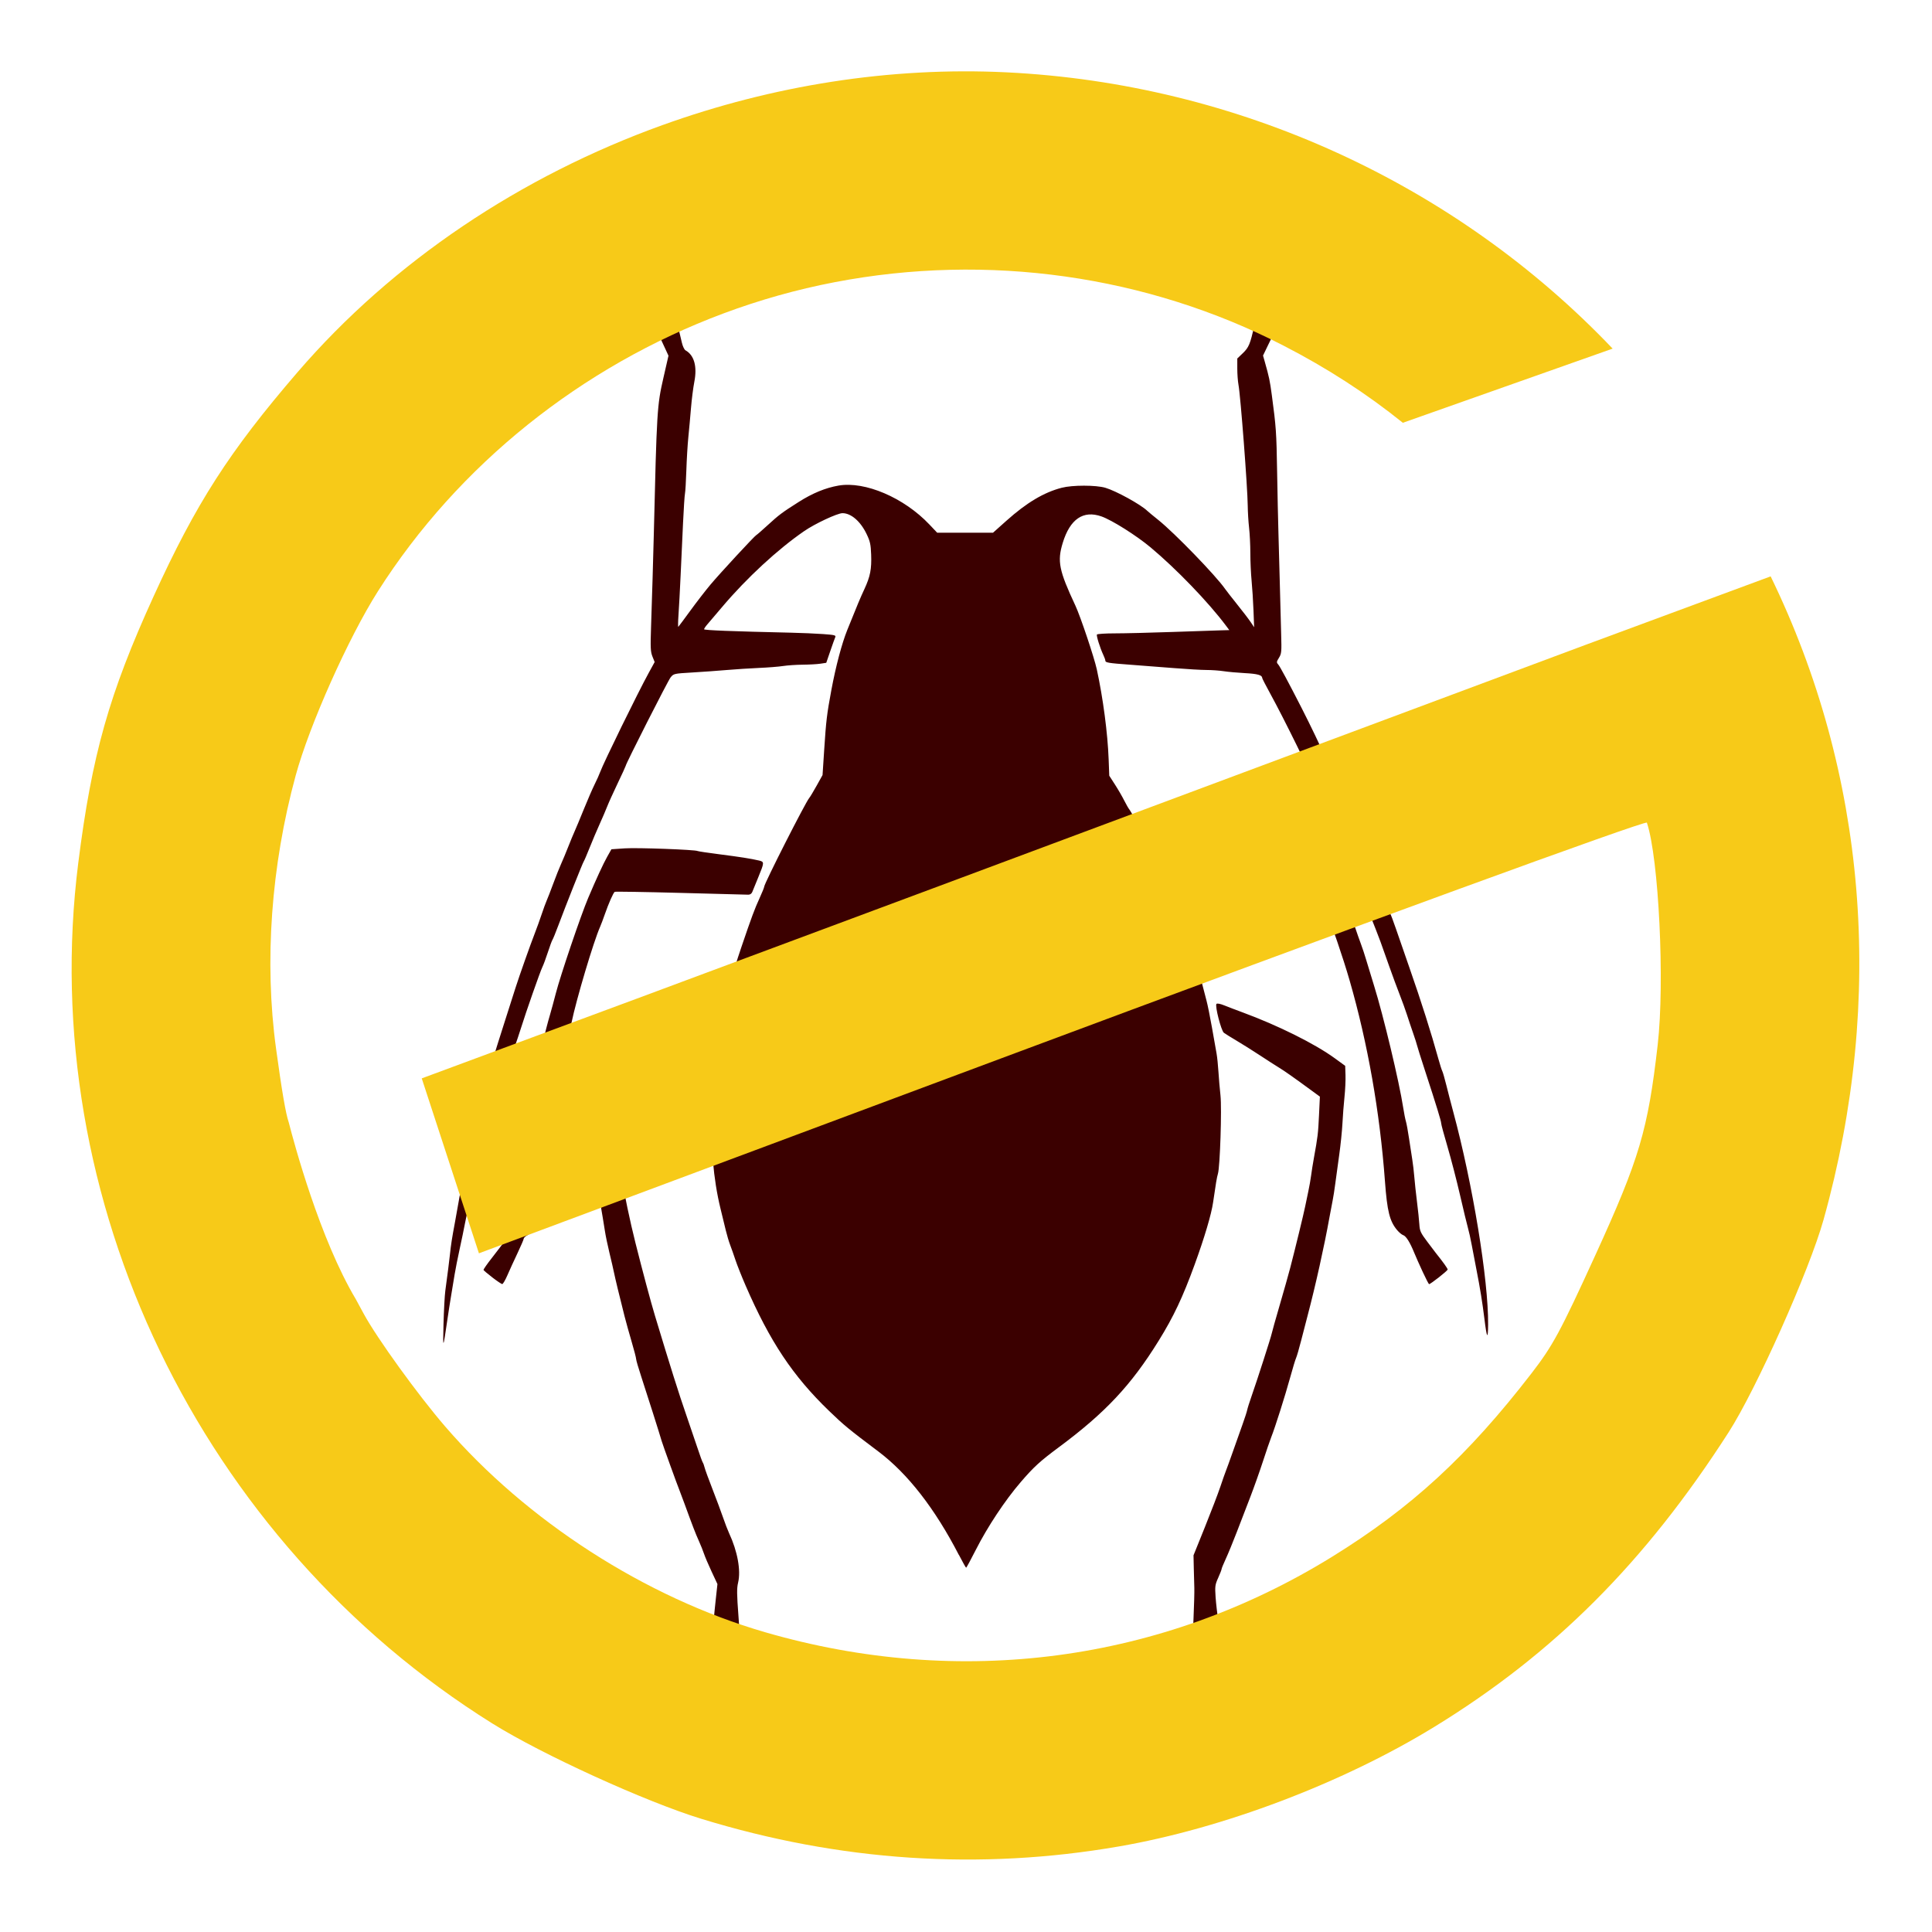<?xml version="1.0" encoding="UTF-8" standalone="no"?>
<!-- Created with Inkscape (http://www.inkscape.org/) -->

<svg
   xmlns:dc="http://purl.org/dc/elements/1.1/"
   xmlns:cc="http://creativecommons.org/ns#"
   xmlns:rdf="http://www.w3.org/1999/02/22-rdf-syntax-ns#"
   xmlns:svg="http://www.w3.org/2000/svg"
   xmlns="http://www.w3.org/2000/svg"
   xmlns:sodipodi="http://sodipodi.sourceforge.net/DTD/sodipodi-0.dtd"
   xmlns:inkscape="http://www.inkscape.org/namespaces/inkscape"
   width="1000"
   height="1000"
   viewBox="0 0 264.583 264.583"
   version="1.1"
   id="svg8"
   inkscape:version="0.92.4 (5da689c313, 2019-01-14)"
   sodipodi:docname="Logo.svg"
   inkscape:export-filename="C:\Users\jdath\OneDrive\Documents\Websites Refs\Grantham Pest Control\Logos\gpc-logoo.png"
   inkscape:export-xdpi="103.68758"
   inkscape:export-ydpi="103.68758">
  <defs
     id="defs2" />
  <sodipodi:namedview
     id="base"
     pagecolor="#ffffff"
     bordercolor="#666666"
     borderopacity="1.0"
     inkscape:pageopacity="0"
     inkscape:pageshadow="2"
     inkscape:zoom="0.49497475"
     inkscape:cx="355.22583"
     inkscape:cy="459.51006"
     inkscape:document-units="px"
     inkscape:current-layer="g4678"
     showgrid="false"
     units="px"
     inkscape:pagecheckerboard="true"
     borderlayer="false"
     inkscape:window-width="1920"
     inkscape:window-height="1017"
     inkscape:window-x="-8"
     inkscape:window-y="-8"
     inkscape:window-maximized="1" />
  <path
     style="display:none;fill:#ff0000;stroke-width:0.546"
     d="M 36.739,202.968 C 8.532,166.603 3.687,116.181 24.535,75.969 31.254,63.009 36.188,56.215 46.283,46.018 55.887,36.317 62.457,31.35 74.663,24.563 105.111,7.635 144.609,5.753 177.396,19.669 c 31.115,13.205 55.381,39.017 66.373,70.6 13.127,37.719 7.019,77.885 -16.877,110.98 -4.104,5.685 -16.237,18.129 -21.701,22.26 -16.472,12.452 -32.101,19.68 -50.511,23.36 -14.084,2.815 -31.146,2.981 -45.036,0.438 C 91.041,243.9 73.943,236.292 58.537,224.564 52.304,219.819 41.53,209.145 36.74,202.968 Z m 38.38,1.122 c 21.865,16.123 48.374,22.066 74.614,16.727 12.17,-2.476 21.636,-6.377 33.419,-13.771 3.983,-2.499 5.571,-3.899 13.545,-11.943 9.941,-10.028 12.314,-13.211 17.468,-23.43 3.781,-7.498 8.755,-23.346 8.905,-28.373 0.011,-0.371 -40.552,-0.477 -91.923,-0.24 l -91.943,0.425 0.319,2.193 c 0.531,3.651 3.059,12.677 5,17.854 5.867,15.643 17.226,30.7 30.595,40.558 z m 56.266,-85.502 92.136,-0.41 -0.906,-4.766 C 219.106,94.944 211.703,79.98 199.51,66.706 185.627,51.592 166.726,41.438 146.181,38.057 121.058,33.923 94.662,40.447 74.635,55.741 68.802,60.195 59.878,69.353 55.831,75.037 48.582,85.218 43.295,96.914 40.775,108.343 c -1.551,7.036 -2.06,10.124 -1.724,10.457 0.11,0.109 41.66,0.013 92.335,-0.213 z"
     id="path4662"
     inkscape:connector-curvature="0"
     inkscape:label="Stop"
     sodipodi:insensitive="true" />
  <g
     id="g4678"
     inkscape:label="Logo"
     transform="matrix(1.241,0,0,1.241,-31.932,-31.932)"
     style="fill:#008080">
    <path
       inkscape:label="roach"
       inkscape:connector-curvature="0"
       id="path4649"
       d="m 105.467,207.05 -1.206,-0.146 0.106,-1.02 c 0.058,-0.561 0.121,-1.248 0.139,-1.527 0.018,-0.279 0.115,-1.252 0.215,-2.163 l 0.181,-1.656 -0.647,-1.385 c -0.356,-0.762 -0.729,-1.638 -0.83,-1.947 -0.101,-0.309 -0.358,-0.951 -0.572,-1.427 -0.38,-0.846 -0.68,-1.622 -1.586,-4.11 -0.246,-0.674 -0.501,-1.356 -0.568,-1.514 -0.22,-0.524 -1.851,-5.04 -1.953,-5.408 -0.163,-0.589 -1.649,-5.274 -2.255,-7.112 -0.309,-0.937 -0.562,-1.807 -0.562,-1.934 0,-0.127 -0.222,-0.982 -0.493,-1.901 -0.271,-0.919 -0.625,-2.191 -0.786,-2.825 -0.549,-2.162 -1.036,-4.181 -1.167,-4.831 -0.071,-0.357 -0.296,-1.33 -0.499,-2.163 -0.203,-0.833 -0.431,-1.936 -0.507,-2.452 -0.076,-0.516 -0.34,-2.105 -0.588,-3.533 -0.763,-4.401 -1.215,-8.499 -1.376,-12.478 -0.082,-2.018 -0.073,-2.106 0.227,-2.379 0.99,-0.903 6.594,-3.974 8.795,-4.819 0.436,-0.167 0.923,-0.366 1.082,-0.441 0.899,-0.425 3.975,-1.481 4.061,-1.395 0.097,0.097 -0.436,2.934 -0.578,3.078 -0.091,0.093 -0.499,0.352 -0.907,0.577 -1.839,1.014 -7.234,4.569 -8.85,5.832 l -1.179,0.921 0.082,1.082 c 0.286,3.765 1.389,10.07 2.612,14.926 0.804,3.192 1.684,6.477 2.144,8.004 1.712,5.672 2.634,8.596 3.479,11.032 0.413,1.19 0.965,2.812 1.227,3.605 0.262,0.793 0.522,1.507 0.579,1.586 0.056,0.079 0.146,0.326 0.199,0.548 0.053,0.222 0.443,1.293 0.867,2.379 0.424,1.087 0.948,2.495 1.166,3.129 0.217,0.635 0.517,1.413 0.665,1.731 0.933,1.995 1.322,4.121 0.999,5.463 -0.151,0.629 -0.144,1.276 0.04,3.701 0.123,1.616 0.192,2.989 0.153,3.052 -0.08,0.129 -0.236,0.123 -1.908,-0.08 z m 51.969,-2.655 c 0.066,-1.487 0.107,-3.028 0.092,-3.425 -0.015,-0.397 -0.042,-1.37 -0.059,-2.163 l -0.031,-1.442 1.251,-3.101 c 0.688,-1.705 1.457,-3.715 1.708,-4.465 0.251,-0.75 0.525,-1.529 0.608,-1.731 0.083,-0.201 0.425,-1.145 0.76,-2.096 0.335,-0.952 0.819,-2.315 1.074,-3.028 0.255,-0.714 0.492,-1.444 0.525,-1.623 0.033,-0.179 0.249,-0.86 0.478,-1.514 0.614,-1.749 2.157,-6.542 2.227,-6.92 0.033,-0.179 0.43,-1.591 0.882,-3.138 0.452,-1.547 0.974,-3.396 1.16,-4.11 0.551,-2.117 1.497,-6.002 1.65,-6.778 0.078,-0.397 0.235,-1.147 0.348,-1.668 0.113,-0.521 0.25,-1.3 0.305,-1.731 0.054,-0.431 0.193,-1.303 0.308,-1.937 0.429,-2.368 0.468,-2.694 0.564,-4.713 l 0.098,-2.065 -0.846,-0.62 c -2.052,-1.504 -3.053,-2.209 -3.658,-2.576 -0.357,-0.217 -1.298,-0.821 -2.091,-1.344 -0.793,-0.522 -1.961,-1.257 -2.596,-1.632 -0.635,-0.375 -1.266,-0.769 -1.404,-0.875 -0.301,-0.233 -1.008,-2.983 -0.818,-3.184 0.079,-0.083 0.419,-0.018 0.886,0.172 0.417,0.169 1.31,0.51 1.985,0.758 3.913,1.441 7.968,3.457 10.169,5.056 l 1.165,0.847 0.035,1.024 c 0.019,0.563 -0.031,1.652 -0.113,2.42 -0.081,0.768 -0.183,2.077 -0.225,2.91 -0.043,0.833 -0.202,2.39 -0.354,3.461 -0.152,1.071 -0.348,2.498 -0.434,3.173 -0.087,0.674 -0.219,1.518 -0.293,1.875 -0.075,0.357 -0.234,1.201 -0.355,1.875 -0.555,3.109 -1.551,7.589 -2.405,10.816 -0.157,0.595 -0.477,1.828 -0.71,2.74 -0.233,0.912 -0.487,1.788 -0.565,1.947 -0.077,0.159 -0.373,1.132 -0.656,2.163 -0.557,2.024 -1.664,5.513 -2.081,6.562 -0.142,0.357 -0.554,1.557 -0.915,2.668 -0.361,1.11 -0.995,2.895 -1.407,3.966 -0.413,1.071 -1.088,2.823 -1.5,3.894 -0.412,1.071 -0.955,2.389 -1.206,2.93 -0.251,0.541 -0.456,1.042 -0.456,1.114 0,0.071 -0.168,0.505 -0.374,0.963 -0.344,0.765 -0.367,0.939 -0.286,2.131 0.049,0.714 0.185,1.882 0.302,2.596 0.117,0.714 0.213,1.533 0.214,1.82 5.5e-4,0.491 -0.031,0.527 -0.54,0.611 -0.297,0.049 -0.989,0.09 -1.537,0.091 l -0.996,0.002 z m -25.889,-7.066 c -2.642,-5.119 -5.649,-8.985 -8.879,-11.416 -3.296,-2.48 -3.796,-2.892 -5.444,-4.481 -4.006,-3.862 -6.534,-7.659 -9.218,-13.846 -0.43,-0.991 -0.933,-2.257 -1.117,-2.812 -0.184,-0.555 -0.447,-1.302 -0.584,-1.658 -0.137,-0.357 -0.35,-1.071 -0.475,-1.586 -0.125,-0.516 -0.387,-1.592 -0.582,-2.393 -0.808,-3.301 -1.123,-7.033 -0.963,-11.379 0.233,-6.326 1.176,-11.389 3.262,-17.521 1.123,-3.301 1.462,-4.213 1.998,-5.38 0.284,-0.619 0.517,-1.194 0.517,-1.278 0,-0.334 4.545,-9.289 4.965,-9.782 0.101,-0.119 0.474,-0.738 0.829,-1.377 l 0.645,-1.16 0.183,-2.805 c 0.207,-3.18 0.296,-3.923 0.786,-6.555 0.49,-2.634 1.157,-5.153 1.761,-6.652 1.171,-2.906 1.416,-3.491 1.886,-4.504 0.649,-1.398 0.808,-2.213 0.748,-3.814 -0.042,-1.128 -0.117,-1.466 -0.5,-2.263 -0.677,-1.41 -1.713,-2.307 -2.664,-2.307 -0.562,0 -3.035,1.157 -4.226,1.978 -2.929,2.018 -6.34,5.17 -9.019,8.333 -0.739,0.872 -1.497,1.764 -1.686,1.982 -0.188,0.217 -0.342,0.451 -0.342,0.518 0,0.109 3.033,0.228 9.618,0.378 1.126,0.026 2.704,0.093 3.506,0.151 1.277,0.091 1.446,0.134 1.354,0.341 -0.058,0.13 -0.305,0.82 -0.55,1.534 l -0.445,1.298 -0.649,0.098 c -0.357,0.054 -1.233,0.103 -1.947,0.109 -0.714,0.006 -1.687,0.072 -2.163,0.146 -0.476,0.074 -1.675,0.17 -2.664,0.212 -0.989,0.043 -2.579,0.146 -3.533,0.228 -0.954,0.083 -2.666,0.206 -3.806,0.273 -2.043,0.121 -2.076,0.128 -2.411,0.537 -0.289,0.352 -4.963,9.559 -4.963,9.776 0,0.041 -0.396,0.905 -0.881,1.918 -0.485,1.014 -1.007,2.168 -1.16,2.564 -0.154,0.397 -0.529,1.273 -0.835,1.947 -0.306,0.674 -0.801,1.842 -1.1,2.596 -0.3,0.753 -0.592,1.435 -0.65,1.514 -0.116,0.159 -1.957,4.796 -2.806,7.066 -0.296,0.793 -0.588,1.507 -0.647,1.586 -0.059,0.079 -0.287,0.696 -0.506,1.37 -0.219,0.674 -0.497,1.42 -0.617,1.658 -0.22,0.434 -1.825,5.013 -2.326,6.634 -0.147,0.476 -0.527,1.612 -0.844,2.524 -0.638,1.833 -1.439,4.427 -1.983,6.417 -0.195,0.714 -0.408,1.395 -0.473,1.514 -0.065,0.119 -0.29,0.865 -0.5,1.658 -0.775,2.933 -1.144,4.362 -1.49,5.768 -0.195,0.793 -0.445,1.767 -0.556,2.163 -0.111,0.397 -0.279,1.143 -0.374,1.658 -0.095,0.516 -0.351,1.749 -0.568,2.74 -0.217,0.991 -0.468,2.257 -0.557,2.812 -0.089,0.555 -0.26,1.594 -0.381,2.307 -0.121,0.714 -0.318,1.979 -0.438,2.812 -0.458,3.174 -0.485,3.198 -0.409,0.361 0.04,-1.507 0.13,-3.162 0.2,-3.677 0.257,-1.897 0.432,-3.263 0.506,-3.966 0.122,-1.156 0.217,-1.765 0.574,-3.677 0.185,-0.991 0.411,-2.257 0.503,-2.812 0.157,-0.953 0.596,-2.914 1.388,-6.207 0.191,-0.796 0.348,-1.556 0.348,-1.688 0,-0.132 0.357,-1.473 0.793,-2.98 0.436,-1.507 0.793,-2.823 0.793,-2.925 0,-0.203 0.458,-1.71 1.723,-5.668 0.456,-1.428 0.964,-3.018 1.128,-3.533 0.405,-1.272 1.634,-4.746 2.119,-5.985 0.217,-0.555 0.556,-1.496 0.754,-2.091 0.198,-0.595 0.447,-1.276 0.554,-1.514 0.107,-0.238 0.435,-1.082 0.727,-1.875 0.293,-0.793 0.68,-1.767 0.861,-2.163 0.181,-0.397 0.532,-1.24 0.781,-1.875 0.249,-0.635 0.571,-1.413 0.716,-1.731 0.145,-0.317 0.605,-1.42 1.022,-2.452 0.417,-1.031 0.951,-2.261 1.187,-2.732 0.236,-0.472 0.512,-1.088 0.614,-1.37 0.36,-0.997 4.151,-8.739 5.356,-10.936 l 0.655,-1.195 -0.244,-0.608 c -0.212,-0.527 -0.232,-0.964 -0.154,-3.276 0.122,-3.636 0.235,-7.429 0.298,-10.023 0.335,-13.894 0.365,-14.394 1.064,-17.447 l 0.56,-2.449 -0.333,-0.724 c -0.183,-0.398 -0.827,-1.788 -1.43,-3.089 -0.604,-1.301 -1.078,-2.457 -1.055,-2.57 0.053,-0.256 1.894,-1.079 2.468,-1.104 l 0.425,-0.018 0.355,1.586 c 0.195,0.872 0.473,2.073 0.618,2.668 0.145,0.595 0.338,1.406 0.428,1.802 0.091,0.396 0.271,0.78 0.4,0.852 0.961,0.538 1.308,1.775 0.977,3.475 -0.124,0.635 -0.289,1.932 -0.367,2.884 -0.078,0.952 -0.21,2.401 -0.293,3.22 -0.083,0.819 -0.183,2.474 -0.221,3.677 -0.039,1.203 -0.107,2.35 -0.151,2.548 -0.044,0.198 -0.141,1.658 -0.214,3.245 -0.073,1.586 -0.193,4.182 -0.266,5.768 -0.073,1.586 -0.177,3.533 -0.233,4.326 -0.055,0.793 -0.065,1.41 -0.022,1.37 0.043,-0.04 0.643,-0.846 1.332,-1.791 0.69,-0.946 1.685,-2.233 2.212,-2.861 1.059,-1.262 4.891,-5.403 5.063,-5.471 0.06,-0.024 0.621,-0.512 1.247,-1.086 1.26,-1.154 1.57,-1.387 3.425,-2.565 1.528,-0.971 2.959,-1.56 4.397,-1.811 2.919,-0.509 7.231,1.336 10.03,4.292 l 0.862,0.91 h 3.079 3.079 l 1.473,-1.316 c 2.241,-2.003 4.138,-3.135 6.112,-3.646 1.182,-0.306 3.773,-0.305 4.816,0.002 1.186,0.349 3.91,1.85 4.63,2.55 0.105,0.102 0.645,0.549 1.201,0.993 1.798,1.437 6.391,6.18 7.394,7.637 0.13,0.188 0.731,0.959 1.336,1.713 0.605,0.753 1.27,1.623 1.477,1.933 l 0.377,0.563 -0.071,-1.861 c -0.039,-1.023 -0.133,-2.496 -0.209,-3.272 -0.075,-0.776 -0.138,-2.139 -0.138,-3.028 -5.5e-4,-0.889 -0.063,-2.155 -0.139,-2.813 -0.076,-0.658 -0.143,-1.761 -0.15,-2.452 -0.019,-2.015 -0.795,-12.134 -1.022,-13.34 -0.072,-0.381 -0.13,-1.187 -0.13,-1.791 v -1.099 l 0.616,-0.59 c 0.654,-0.626 0.818,-1.023 1.259,-3.038 0.341,-1.556 0.994,-4.114 1.091,-4.27 0.043,-0.07 0.318,-0.006 0.611,0.141 0.293,0.147 0.869,0.377 1.279,0.512 0.41,0.134 0.812,0.324 0.893,0.421 0.104,0.125 -0.036,0.553 -0.48,1.47 -0.345,0.711 -1.032,2.134 -1.527,3.162 l -0.901,1.868 0.186,0.655 c 0.486,1.713 0.568,2.101 0.783,3.701 0.473,3.526 0.514,4.121 0.585,8.419 0.04,2.419 0.107,5.502 0.148,6.85 0.042,1.348 0.111,3.912 0.155,5.696 0.044,1.785 0.108,4.21 0.143,5.39 0.059,1.994 0.042,2.18 -0.241,2.639 -0.276,0.446 -0.284,0.517 -0.083,0.739 0.189,0.21 1.12,1.943 2.611,4.86 0.953,1.866 2.15,4.365 2.411,5.031 0.158,0.406 0.508,1.192 0.777,1.747 0.75,1.549 2.974,6.709 3.916,9.085 1.305,3.291 1.791,4.549 2.148,5.552 0.211,0.595 0.435,1.146 0.497,1.226 0.062,0.079 0.345,0.826 0.629,1.658 0.284,0.833 0.947,2.747 1.474,4.254 1.328,3.801 2.409,7.203 3.229,10.167 0.165,0.595 0.351,1.179 0.415,1.298 0.064,0.119 0.268,0.833 0.455,1.586 0.187,0.753 0.523,2.051 0.748,2.884 2.157,7.987 3.897,18.606 3.853,23.506 -0.015,1.726 -0.142,1.524 -0.408,-0.649 -0.215,-1.755 -0.481,-3.401 -0.876,-5.408 -0.164,-0.833 -0.4,-2.066 -0.524,-2.74 -0.124,-0.674 -0.311,-1.518 -0.416,-1.875 -0.104,-0.357 -0.495,-1.979 -0.869,-3.605 -0.374,-1.626 -0.997,-4.03 -1.383,-5.341 -0.387,-1.312 -0.702,-2.48 -0.701,-2.596 0.002,-0.239 -0.511,-1.911 -1.754,-5.717 -0.471,-1.442 -0.88,-2.74 -0.909,-2.884 -0.029,-0.144 -0.222,-0.749 -0.43,-1.344 -0.208,-0.595 -0.513,-1.503 -0.677,-2.019 -0.165,-0.516 -0.528,-1.521 -0.808,-2.235 -0.28,-0.714 -0.796,-2.109 -1.146,-3.1 -0.35,-0.991 -0.789,-2.228 -0.976,-2.747 -0.393,-1.095 -2.285,-5.816 -2.713,-6.771 -0.16,-0.357 -0.472,-1.136 -0.692,-1.731 -0.496,-1.338 -0.718,-1.863 -1.44,-3.404 -0.313,-0.669 -0.57,-1.271 -0.57,-1.337 0,-0.067 -0.38,-0.925 -0.844,-1.908 -0.464,-0.983 -0.896,-1.948 -0.958,-2.146 -0.298,-0.941 -3.404,-7.269 -4.939,-10.063 -0.496,-0.902 -0.901,-1.693 -0.901,-1.756 0,-0.305 -0.519,-0.449 -1.891,-0.522 -0.824,-0.044 -1.887,-0.14 -2.363,-0.214 -0.476,-0.073 -1.32,-0.133 -1.875,-0.133 -0.555,1.4e-4 -2.178,-0.094 -3.605,-0.209 -1.428,-0.115 -3.602,-0.283 -4.831,-0.373 -2.431,-0.178 -2.74,-0.23 -2.74,-0.454 0,-0.082 -0.096,-0.353 -0.214,-0.603 -0.371,-0.789 -0.795,-2.142 -0.713,-2.274 0.043,-0.07 0.935,-0.127 1.981,-0.128 1.046,-1.4e-4 3.914,-0.07 6.373,-0.156 2.459,-0.086 4.871,-0.167 5.361,-0.18 l 0.891,-0.024 -0.378,-0.505 c -1.941,-2.59 -5.455,-6.237 -8.311,-8.626 -1.564,-1.308 -4.254,-3.003 -5.418,-3.414 -2.01,-0.709 -3.472,0.289 -4.274,2.919 -0.622,2.038 -0.419,3.039 1.4,6.93 0.549,1.173 2.073,5.714 2.358,7.021 0.688,3.164 1.199,7.039 1.307,9.909 l 0.069,1.833 0.631,0.979 c 0.347,0.538 0.809,1.336 1.027,1.772 0.218,0.436 0.48,0.89 0.584,1.009 0.256,0.295 2.569,4.821 3.239,6.341 0.299,0.677 0.81,1.792 1.137,2.478 0.327,0.686 0.594,1.316 0.594,1.399 0,0.083 0.221,0.658 0.49,1.276 0.27,0.619 0.667,1.676 0.884,2.35 0.217,0.674 0.608,1.875 0.871,2.668 0.262,0.793 0.607,1.961 0.766,2.596 0.159,0.635 0.387,1.511 0.507,1.947 0.12,0.436 0.39,1.767 0.6,2.956 0.21,1.19 0.44,2.488 0.511,2.884 0.07,0.397 0.164,1.305 0.208,2.019 0.044,0.714 0.145,1.886 0.224,2.605 0.159,1.444 -0.049,7.89 -0.28,8.643 -0.117,0.382 -0.237,1.094 -0.536,3.172 -0.189,1.316 -0.951,3.881 -2.032,6.85 -1.319,3.621 -2.322,5.744 -3.968,8.402 -3.042,4.912 -5.886,7.947 -11.015,11.755 -2.093,1.554 -2.768,2.171 -4.215,3.854 -1.728,2.009 -3.655,4.917 -4.948,7.463 -0.554,1.091 -1.036,1.983 -1.072,1.983 -0.036,0 -0.392,-0.633 -0.792,-1.406 z M 80.066,166.699 c -0.516,-0.395 -0.955,-0.766 -0.976,-0.825 -0.021,-0.059 0.392,-0.655 0.919,-1.324 1.538,-1.953 2.215,-2.956 2.293,-3.399 0.04,-0.228 0.135,-1.29 0.21,-2.361 0.126,-1.782 0.351,-3.471 0.962,-7.21 0.123,-0.753 0.255,-1.662 0.294,-2.019 0.039,-0.357 0.168,-1.103 0.288,-1.658 0.12,-0.555 0.343,-1.594 0.497,-2.307 0.154,-0.714 0.306,-1.493 0.339,-1.731 0.032,-0.238 0.188,-0.952 0.347,-1.586 0.757,-3.035 0.922,-3.671 1.179,-4.543 0.152,-0.516 0.443,-1.586 0.647,-2.379 0.51,-1.983 2.754,-8.6 3.57,-10.527 0.883,-2.085 1.678,-3.809 2.106,-4.565 l 0.461,-0.816 1.488,-0.101 c 1.358,-0.092 7.78,0.144 8.026,0.296 0.057,0.035 1.133,0.196 2.391,0.357 2.339,0.3 3.486,0.481 4.378,0.69 0.607,0.143 0.604,0.199 -0.098,1.903 -0.278,0.674 -0.563,1.372 -0.633,1.55 -0.082,0.208 -0.245,0.322 -0.456,0.317 -0.18,-0.004 -3.54,-0.093 -7.466,-0.198 -3.926,-0.105 -7.194,-0.158 -7.263,-0.118 -0.156,0.091 -0.673,1.263 -1.098,2.487 -0.179,0.516 -0.411,1.132 -0.517,1.37 -0.721,1.627 -2.616,7.982 -3.16,10.599 -0.107,0.516 -0.356,1.586 -0.553,2.379 -0.366,1.473 -0.473,2.012 -0.602,3.028 -0.04,0.317 -0.171,1.096 -0.291,1.731 -0.562,2.978 -1.634,12.308 -1.449,12.608 0.029,0.046 -0.012,0.437 -0.091,0.869 -0.245,1.346 -0.857,2.264 -1.886,2.826 -0.218,0.119 -0.397,0.288 -0.397,0.375 0,0.087 -0.312,0.816 -0.694,1.619 -0.382,0.803 -0.883,1.898 -1.114,2.434 -0.231,0.535 -0.486,0.968 -0.568,0.961 -0.082,-0.007 -0.57,-0.336 -1.086,-0.731 z m 102.675,-0.591 c -0.342,-0.734 -0.77,-1.698 -0.951,-2.143 -0.468,-1.147 -0.898,-1.832 -1.214,-1.932 -0.149,-0.047 -0.447,-0.294 -0.661,-0.547 -0.831,-0.983 -1.107,-2.084 -1.351,-5.403 -0.563,-7.64 -1.897,-15.219 -3.903,-22.169 -0.725,-2.513 -2.032,-6.334 -2.556,-7.474 -0.152,-0.331 -0.425,-0.967 -0.607,-1.415 l -0.331,-0.813 -0.881,-0.064 c -0.485,-0.035 -3.055,-0.014 -5.712,0.047 -2.657,0.061 -5.676,0.115 -6.708,0.12 l -1.877,0.009 -0.23,-0.541 c -0.451,-1.058 -1.058,-2.902 -0.981,-2.979 0.043,-0.043 0.334,-0.117 0.647,-0.164 0.641,-0.097 2.817,-0.462 3.843,-0.646 0.373,-0.067 1.184,-0.162 1.803,-0.213 0.618,-0.05 1.935,-0.184 2.927,-0.297 2.052,-0.234 6.719,-0.278 7.271,-0.069 0.283,0.108 0.568,0.558 1.24,1.956 0.48,0.999 0.976,2.12 1.101,2.49 0.126,0.37 0.503,1.323 0.839,2.118 0.336,0.794 0.728,1.801 0.871,2.237 0.143,0.436 0.406,1.183 0.584,1.658 0.178,0.476 0.436,1.255 0.574,1.731 0.138,0.476 0.534,1.774 0.88,2.884 1.046,3.358 2.778,10.604 3.222,13.484 0.092,0.595 0.226,1.276 0.299,1.514 0.073,0.238 0.227,1.082 0.343,1.875 0.116,0.793 0.275,1.831 0.354,2.307 0.079,0.476 0.182,1.352 0.229,1.947 0.047,0.595 0.18,1.828 0.295,2.74 0.115,0.912 0.232,2.029 0.26,2.482 0.046,0.745 0.132,0.93 0.896,1.947 0.465,0.618 0.897,1.189 0.961,1.268 0.753,0.935 1.267,1.655 1.267,1.774 0,0.132 -1.885,1.615 -2.052,1.615 -0.038,0 -0.349,-0.6 -0.691,-1.334 z"
       style="fill:#3b0000;fill-opacity:1;stroke:none;stroke-width:0.426;stroke-miterlimit:4;stroke-dasharray:none" />
    <path
       inkscape:connector-curvature="0"
       id="path4664"
       d="M 98.834,39.535 C 83.255,45.151 69.118,54.545 58.559,66.812 51.034,75.554 47.358,81.279 42.681,91.538 37.765,102.322 35.879,108.996 34.368,120.959 29.68,158.076 47.82,195.777 80.058,215.919 l 1.2e-4,-8.5e-4 c 5.475,3.422 16.872,8.622 23.057,10.522 15.287,4.696 30.711,5.716 46.102,3.049 11.492,-1.991 24.67,-6.987 34.784,-13.187 13.221,-8.104 23.273,-18.165 32.489,-32.517 3.057,-4.761 8.911,-17.868 10.471,-23.445 6.869,-24.561 4.693,-49.353 -5.834,-71.006 l -20.477,7.577 -71.3,26.602 c -23.851,8.899 -44.063,16.409 -57.078,21.22 l 6.31,19.305 57.565,-21.488 c 39.752,-14.839 71.224,-26.329 71.321,-26.038 1.318,3.94 1.984,17.643 1.192,24.534 -1.079,9.392 -2.011,12.537 -6.856,23.145 -3.887,8.51 -4.718,10.048 -7.092,13.122 -7.024,9.093 -13.249,14.817 -21.976,20.208 -18.817,11.624 -41.06,14.58 -62.608,8.32 -13.175,-3.828 -26.275,-12.259 -35.286,-22.71 -2.982,-3.459 -7.517,-9.735 -8.969,-12.413 l -0.873,-1.609 c -3.98,-6.676 -6.805,-17.184 -7.404,-19.517 -0.331,-0.947 -0.768,-3.504 -1.405,-8.17 -1.307,-9.578 -0.546,-20.153 2.169,-30.112 1.515,-5.56 5.821,-15.205 9.071,-20.321 8.894,-14 22.511,-24.837 38.127,-30.667 3.981,-1.486 8.091,-2.647 12.286,-3.452 16.89,-3.24 34.438,-0.762 49.51,6.993 4.801,2.47 9.175,5.294 13.184,8.523 l 23.153,-8.184 c -17.336,-18.2 -41.4,-29.247 -66.897,-30.49 -12.855,-0.627 -25.844,1.456 -37.961,5.825 z"
       style="fill:#f7ca18;fill-opacity:1;stroke:none;stroke-width:2.131;stroke-miterlimit:4;stroke-dasharray:none" />
  </g>
</svg>
